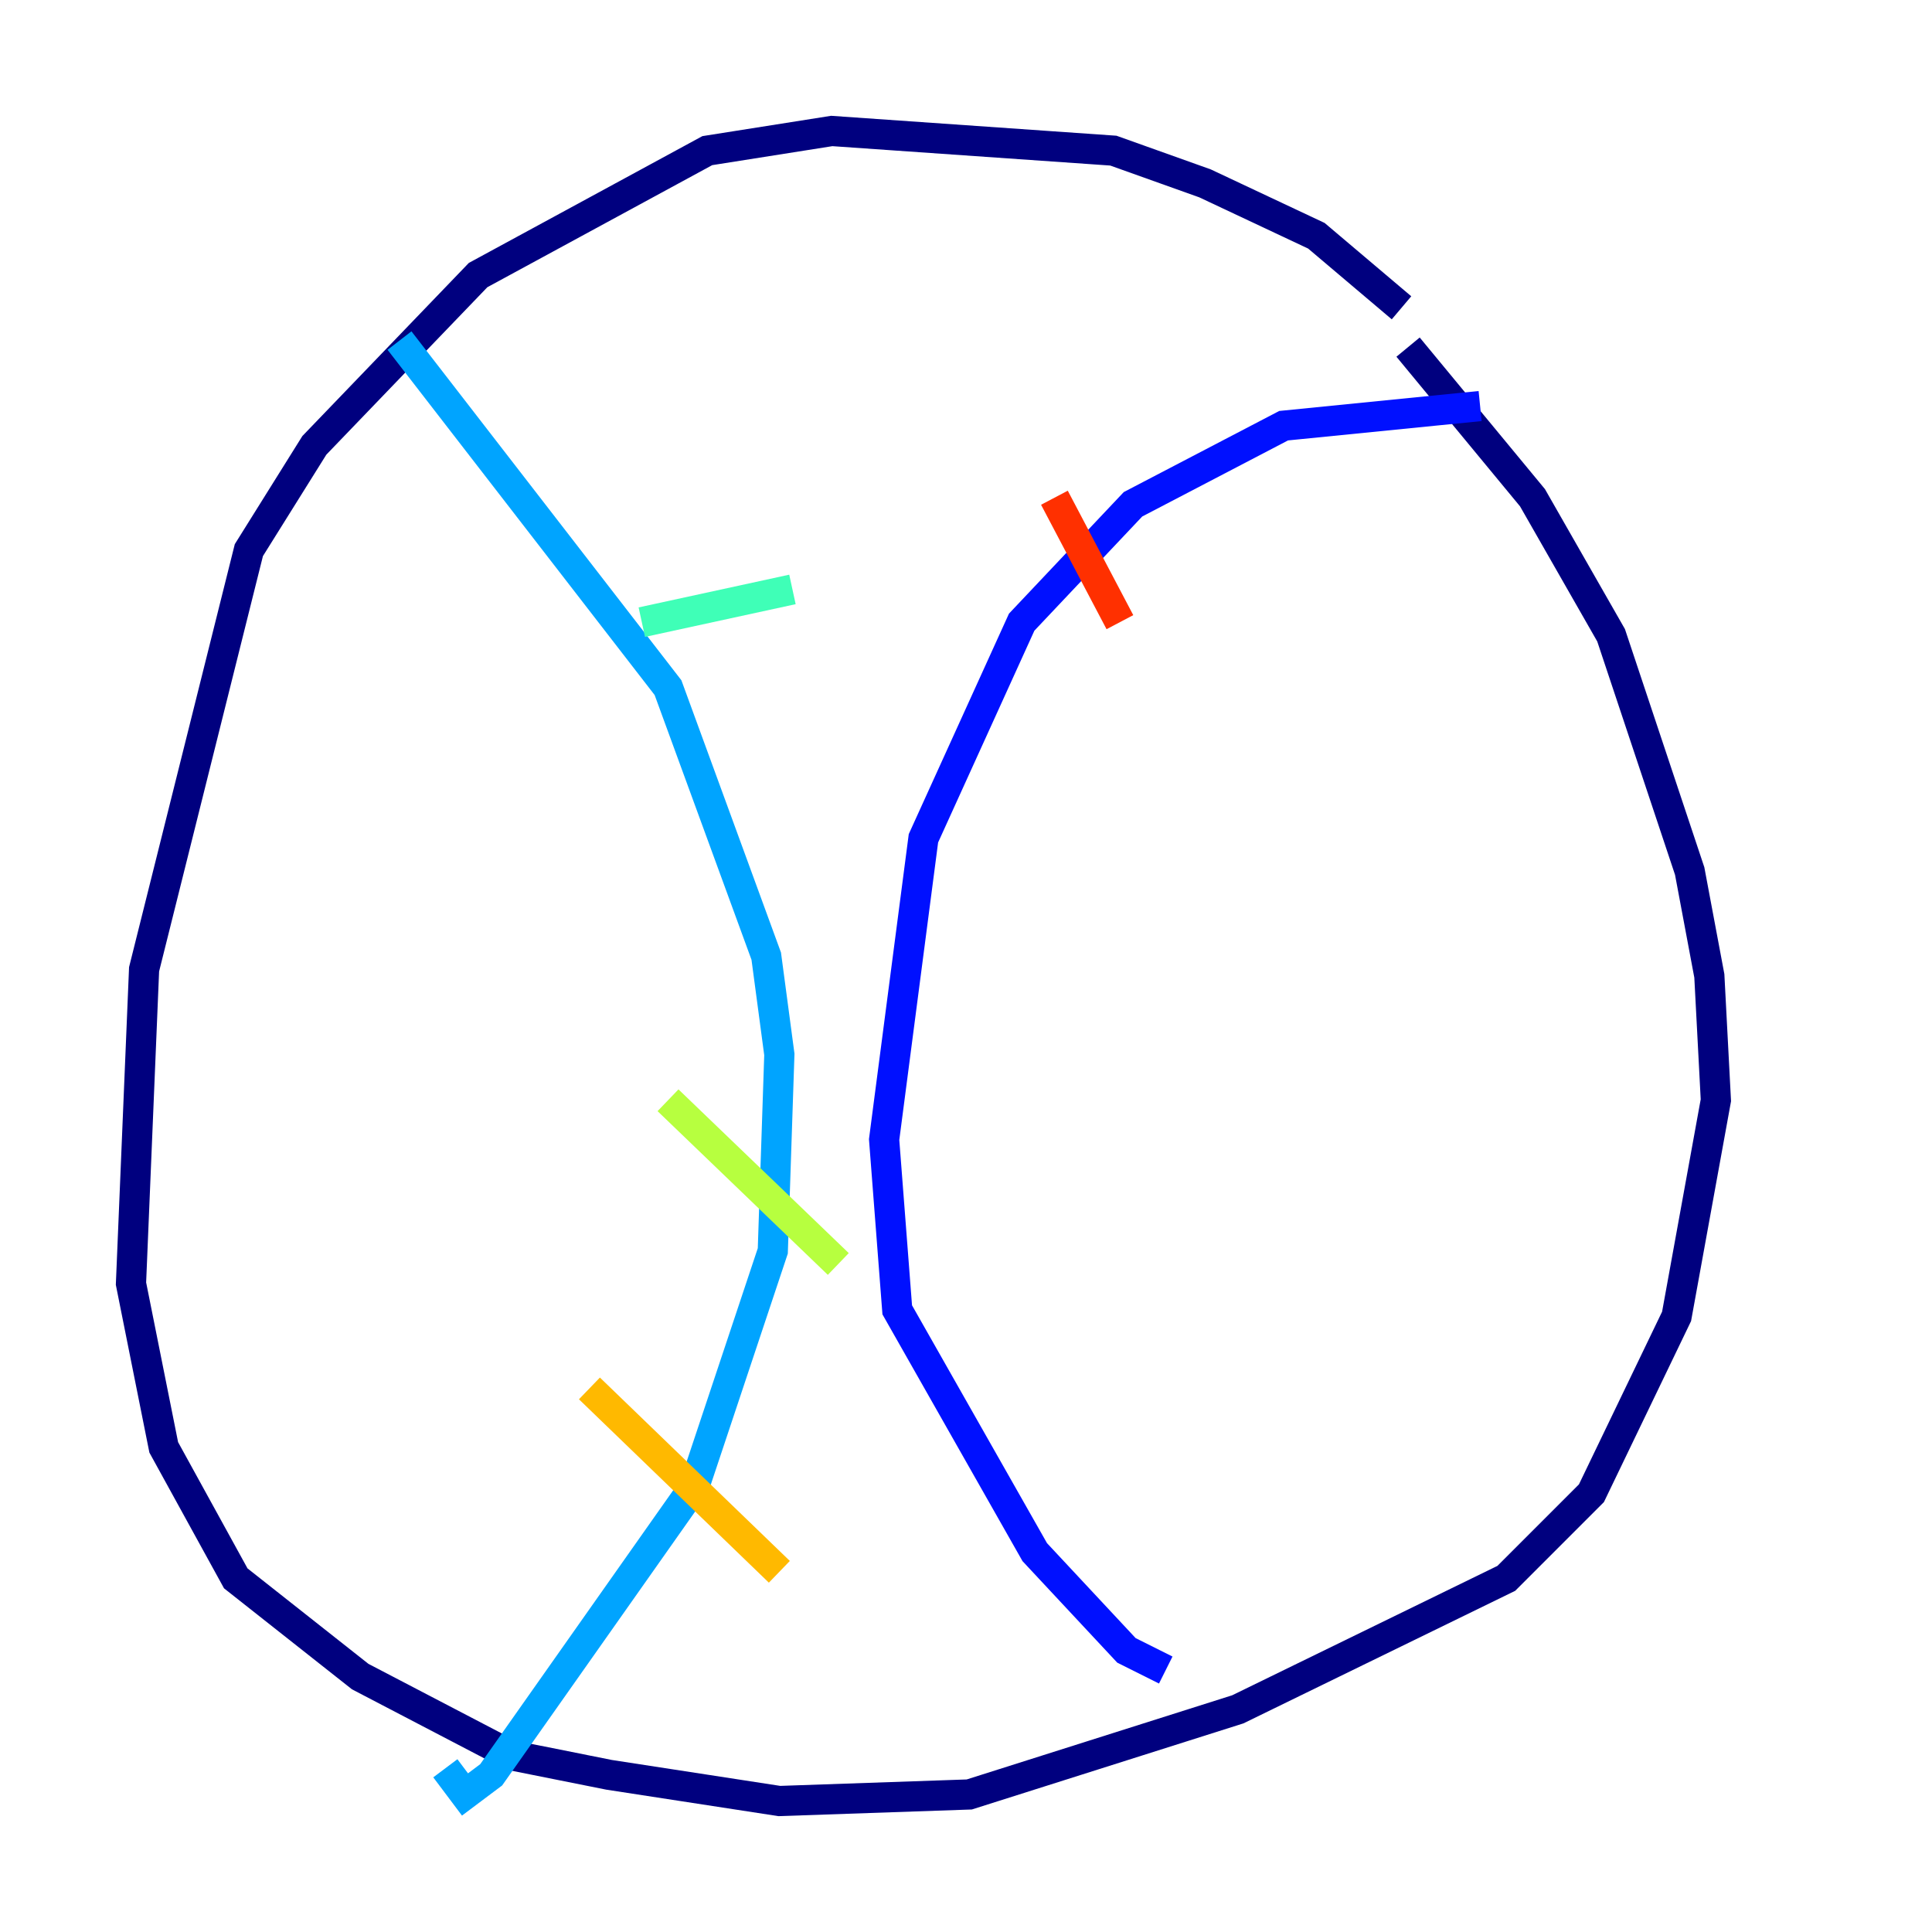 <?xml version="1.0" encoding="utf-8" ?>
<svg baseProfile="tiny" height="128" version="1.2" viewBox="0,0,128,128" width="128" xmlns="http://www.w3.org/2000/svg" xmlns:ev="http://www.w3.org/2001/xml-events" xmlns:xlink="http://www.w3.org/1999/xlink"><defs /><polyline fill="none" points="92.854,20.393 87.214,15.62 79.837,12.149 73.763,9.98 55.105,8.678 46.861,9.98 31.675,18.224 20.827,29.505 16.488,36.447 9.546,64.217 8.678,85.044 10.848,95.891 15.62,104.57 23.864,111.078 33.844,116.285 40.352,117.586 51.634,119.322 64.217,118.888 82.007,113.248 99.797,104.57 105.437,98.929 111.078,87.214 113.681,72.895 113.248,64.651 111.946,57.709 106.739,42.088 101.532,32.976 93.288,22.997" stroke="#00007f" stroke-width="2" /><polyline fill="none" points="98.061,26.902 85.044,28.203 75.064,33.41 67.688,41.22 61.18,55.539 58.576,75.498 59.444,86.78 68.556,102.834 74.63,109.342 77.234,110.644" stroke="#0010ff" stroke-width="2" /><polyline fill="none" points="26.468,22.563 44.258,45.559 50.766,63.349 51.634,69.858 51.2,82.875 45.993,98.495 32.542,117.586 30.807,118.888 29.505,117.153" stroke="#00a4ff" stroke-width="2" /><polyline fill="none" points="42.522,41.22 52.502,39.051" stroke="#3fffb7" stroke-width="2" /><polyline fill="none" points="44.258,72.895 55.539,83.742" stroke="#b7ff3f" stroke-width="2" /><polyline fill="none" points="39.051,91.986 51.634,104.136" stroke="#ffb900" stroke-width="2" /><polyline fill="none" points="69.858,32.976 74.197,41.22" stroke="#ff3000" stroke-width="2" /><polyline fill="none" points="57.709,78.536 57.709,78.536" stroke="#7f0000" stroke-width="2" /></svg>